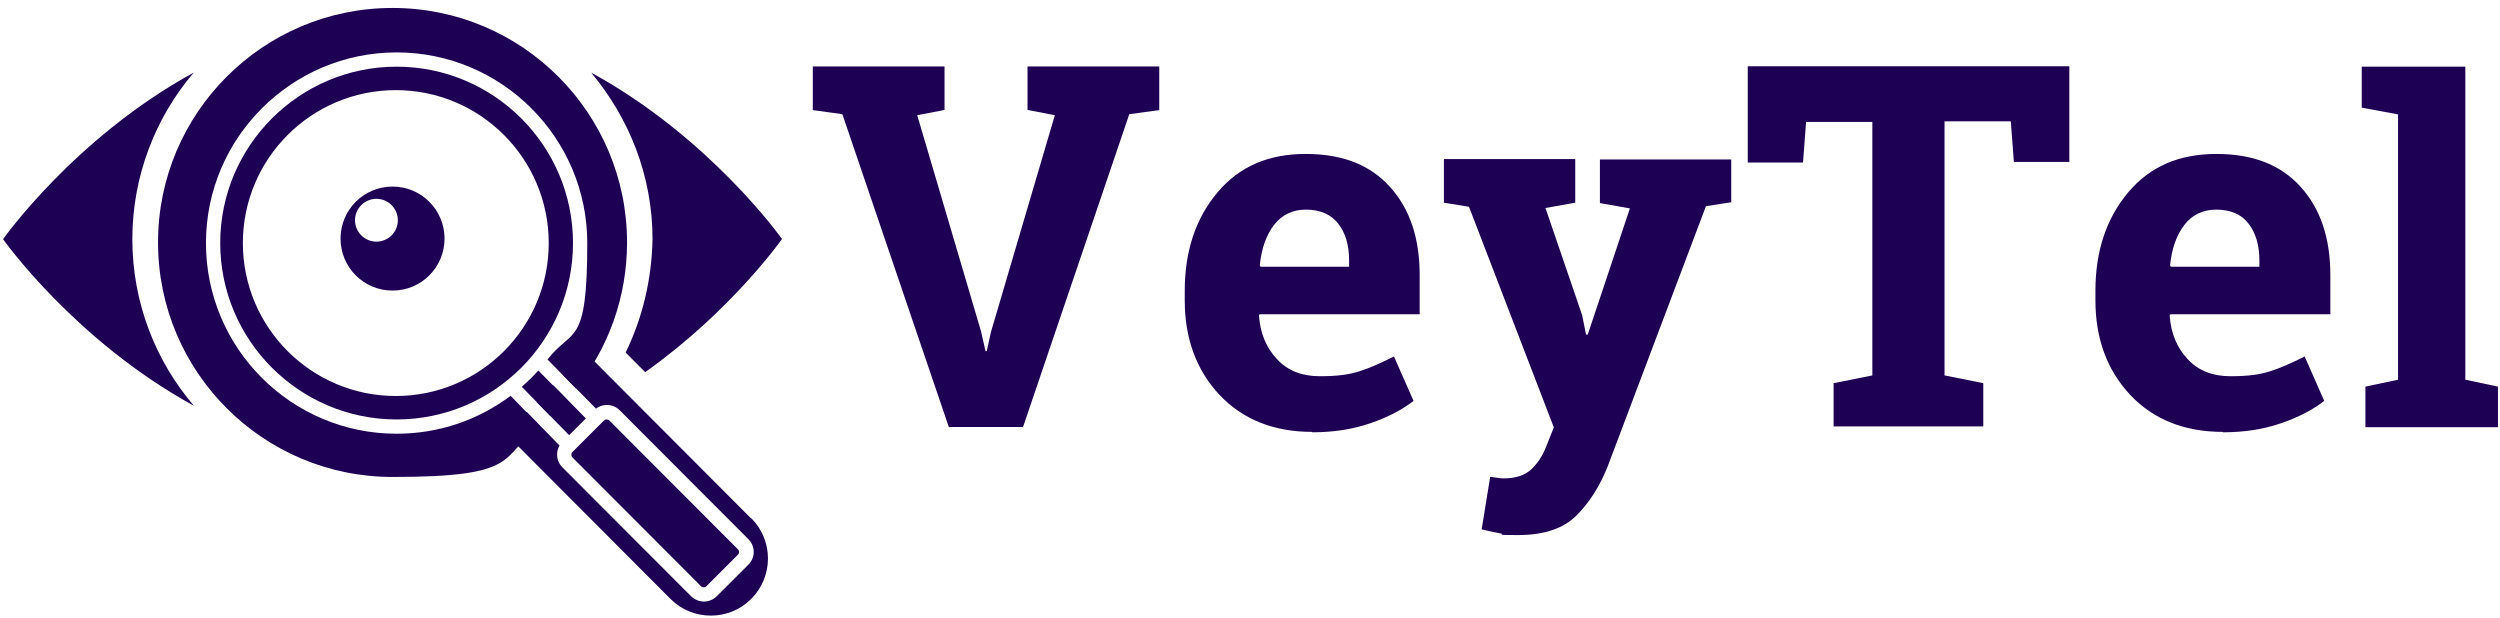 <?xml version="1.0" encoding="UTF-8"?>
<svg id="main" xmlns="http://www.w3.org/2000/svg" version="1.1" viewBox="0 0 1226 303.1">
  <defs>
    <style>
      .cls-1 {
        fill: #1d0054;
        stroke-width: 0px;
      }
    </style>
  </defs>
  <g>
    <path class="cls-1" d="M250.4,194.1c-15.6,11.7-34.9,18.6-55.9,18.6-51.6,0-93.5-41.9-93.5-93.5S143,25.7,194.5,25.7s93.5,41.9,93.5,93.5-7.3,41.3-19.5,57.1l14,14.2c15.7-19.7,25-44.5,25-71.6,0-63.5-51.5-115-115-115s-115,51.5-115,115,51.5,115,115,115,52.3-9.5,72-25.3l-14.1-14.5Z"/>
    <path class="cls-1" d="M264,181.7c-2.5,2.8-5.3,5.5-8.1,8l14,14.3c2.8-2.6,5.5-5.3,8.1-8.1l-14-14.2Z"/>
    <path class="cls-1" d="M194.5,32.7c-47.7,0-86.5,38.8-86.5,86.5s38.8,86.5,86.5,86.5,86.5-38.8,86.5-86.5-38.8-86.5-86.5-86.5ZM194.1,194.2c-41.4,0-75-33.6-75-75s33.6-75,75-75,75,33.6,75,75-33.6,75-75,75Z"/>
  </g>
  <path class="cls-1" d="M192.5,91.5c-14.1,0-25.5,11.4-25.5,25.5s11.4,25.5,25.5,25.5,25.5-11.4,25.5-25.5-11.4-25.5-25.5-25.5ZM184.6,118.5c-5.8,0-10.5-4.7-10.5-10.5s4.7-10.5,10.5-10.5,10.5,4.7,10.5,10.5-4.7,10.5-10.5,10.5Z"/>
  <path class="cls-1" d="M306.8,172.9l9.6,9.6c42.4-30.1,67.1-65.3,67.1-65.3,0,0-35.2-49.7-93.6-81.6,18.7,22.4,30.1,50.7,30.1,81.7-.4,20-5,38.8-13.2,55.6Z"/>
  <path class="cls-1" d="M64.9,117.3c0-31,11.4-59.8,30.1-81.7C36.6,67.5,1.5,117.3,1.5,117.3c0,0,35.1,49.7,93.6,81.7-18.8-21.9-30.2-50.7-30.2-81.7Z"/>
  <path id="V" class="cls-1" d="M463.3,53.9l-13.5,2.6,31.3,106,2.2,9.7h.6l2.1-9.5,31.3-106.2-13.4-2.6v-21.3h64.6v21.4l-14.7,2-52.1,153.4h-36.4l-52.2-153.4-14.5-2v-21.4h64.6v21.4h0v-.2h.1Z"/>
  <path id="E" class="cls-1" d="M643.5,211.8c-18.8,0-34.1-6.1-45.5-18.2-11.3-12.1-17-27.6-17-46.2v-4.9c0-19.4,5.4-35.5,16.1-48.2s25-18.8,43.2-18.8,31.6,5.4,41.3,16.1,14.6,25,14.6,43.3v19.2h-78.5l-.3.6c.6,8.8,3.6,15.8,8.8,21.4s12.1,8.4,21,8.4,14.3-.8,19.4-2.4,10.9-4.2,17-7.3l9.6,21.8c-5.4,4.2-12.3,7.9-21,10.9-8.6,3-18.2,4.5-28.7,4.5h0v-.2h0ZM640.4,102.8c-6.6,0-11.8,2.6-15.6,7.5s-6.2,11.6-7,19.9l.4.6h43.4v-3.1c0-7.5-1.8-13.5-5.3-18-3.6-4.6-8.9-6.9-15.9-6.9h0Z"/>
  <path id="Y" class="cls-1" d="M848.9,99.2l-12.3,1.9-48.3,127.9c-3.8,9.5-8.9,17.5-15.2,23.8-6.4,6.4-15.9,9.6-28.7,9.6s-5.7-.3-8.5-.8c-2.6-.5-5.7-1.1-9.3-2l4.2-25.8c1,.2,2.2.3,3.4.5,1.1.2,2.2.3,3.1.3,6,0,10.4-1.5,13.5-4.3,3.1-2.9,5.5-6.5,7.2-10.7l4-10-41.6-108.2-12.3-2v-21.4h64.4v21.4l-14.6,2.6,18,52.6,1.9,9.5h.8c0,.2,20.7-61.9,20.7-61.9l-14.7-2.6v-21.4h64.4v21.2h.2l-.2-.3h-.1Z"/>
  <path id="T" class="cls-1" d="M1014.8,32.4v47h-27.2l-1.5-19.9h-32.5v124.6l19,3.8v21.2h-73.4v-21.2l19-3.8V59.8h-32.5l-1.5,19.9h-27.1v-47.2h157.6,0,.2Z"/>
  <path id="E-2" data-name="E" class="cls-1" d="M1090.1,211.8c-18.8,0-34.1-6.1-45.5-18.2-11.3-12.1-17-27.6-17-46.2v-4.9c0-19.4,5.4-35.5,16.1-48.2s25-18.8,43.2-18.8,31.6,5.4,41.3,16.1c9.7,10.7,14.6,25,14.6,43.3v19.2h-78.5l-.3.6c.6,8.8,3.6,15.8,8.8,21.4s12.1,8.4,21,8.4,14.3-.8,19.4-2.4,10.9-4.2,17-7.3l9.6,21.8c-5.4,4.2-12.3,7.9-21,10.9-8.6,3-18.1,4.5-28.7,4.5h0v-.2h0ZM1086.8,102.8c-6.6,0-11.8,2.6-15.6,7.5-3.8,5-6.2,11.6-7,19.9l.4.6h43.4v-3.1c0-7.5-1.8-13.5-5.3-18-3.4-4.6-8.9-6.9-15.9-6.9h0Z"/>
  <path id="L" class="cls-1" d="M1158.2,52.7v-20h50.8v153.5l16,3.4v19.9h-65v-19.9l16-3.4V56.1l-17.8-3.3h0Z"/>
  <g>
    <path class="cls-1" d="M343.8,287.5c.7.7,1.9.7,2.6,0l15.5-15.5c.7-.7.7-1.9,0-2.6l-63.1-63.2c-.4-.4-.8-.5-1.3-.5h0c-.5,0-1,.2-1.3.5l-15.5,15.5c-.4.4-.5.8-.5,1.3,0,.5.2,1,.5,1.3l63.1,63.2Z"/>
    <path class="cls-1" d="M263.2,197.2l15.9,16.2,8.2-8.2-15.9-16.2c-2.7,2.7-5.4,5.4-8.1,8.1Z"/>
    <path class="cls-1" d="M368.4,254.3l-81-81.2s-4.8,4.8-11.1,11.1l16,16.2c1.5-1.2,3.4-1.8,5.3-1.8h0c2.4,0,4.6.9,6.3,2.6l63.1,63.2c3.5,3.5,3.5,9.1,0,12.5l-15.5,15.5c-1.7,1.7-4,2.6-6.3,2.6s-4.5-.9-6.3-2.6l-63.1-63.2c-1.7-1.7-2.6-3.9-2.6-6.3,0-1.6.4-3.1,1.2-4.4l-16.1-16.5c-6,6-10.5,10.5-10.5,10.5l81,81.2c5.5,5.5,12.6,8.2,19.8,8.2s14.3-2.7,19.8-8.2c10.9-10.9,11-28.6,0-39.6Z"/>
  </g>
</svg>